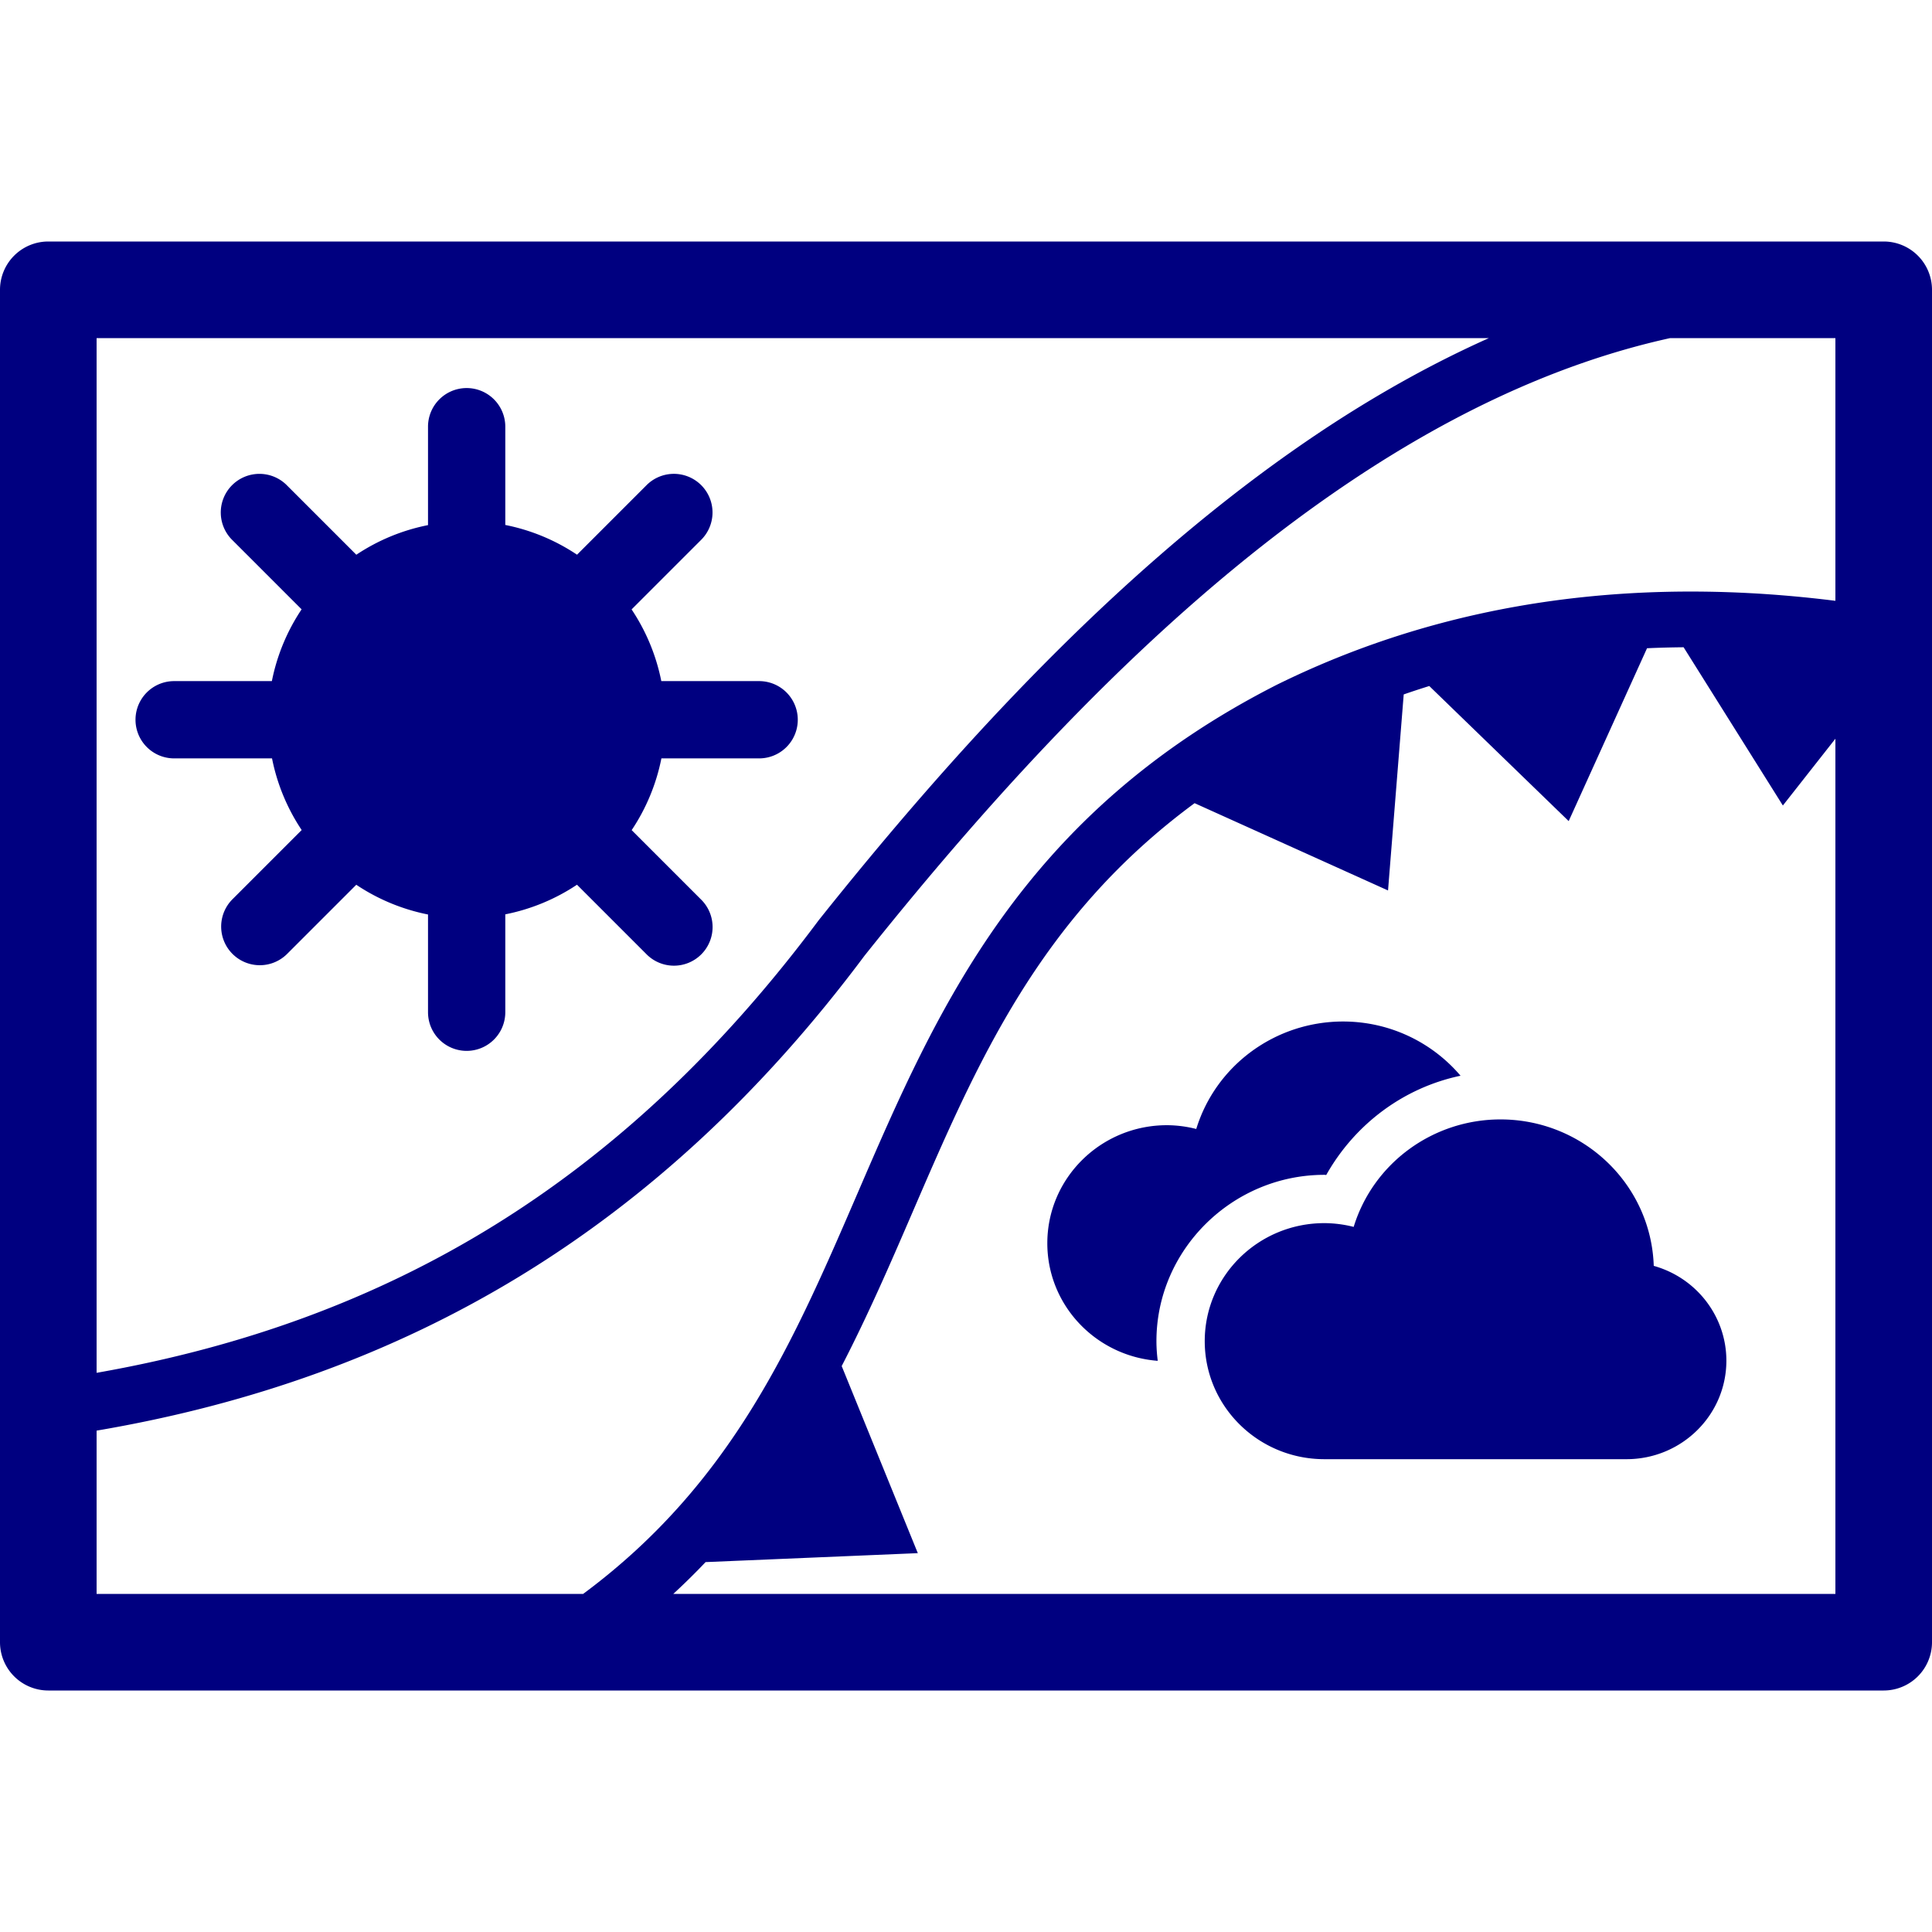 <?xml version="1.0" encoding="UTF-8" standalone="no"?>
<svg
   xmlns:dc="http://purl.org/dc/elements/1.1/"
   xmlns:cc="http://creativecommons.org/ns#"
   xmlns:rdf="http://www.w3.org/1999/02/22-rdf-syntax-ns#"
   xmlns:svg="http://www.w3.org/2000/svg"
   xmlns="http://www.w3.org/2000/svg"
   xmlns:sodipodi="http://sodipodi.sourceforge.net/DTD/sodipodi-0.dtd"
   xmlns:inkscape="http://www.inkscape.org/namespaces/inkscape"
   version="1.1"
   width="100"
   height="100"
   id="svg4460"
   sodipodi:docname="uEB0B-weather-map.svg"
   inkscape:version="0.92.4 (5da689c313, 2019-01-14)">
  <sodipodi:namedview
     pagecolor="#ffffff"
     bordercolor="#666666"
     borderopacity="1"
     objecttolerance="10"
     gridtolerance="10"
     guidetolerance="10"
     inkscape:pageopacity="0"
     inkscape:pageshadow="2"
     inkscape:window-width="1920"
     inkscape:window-height="1177"
     id="namedview11"
     showgrid="false"
     inkscape:zoom="5.7134229"
     inkscape:cx="96.353186"
     inkscape:cy="27.754819"
     inkscape:window-x="1272"
     inkscape:window-y="-8"
     inkscape:window-maximized="1"
     inkscape:current-layer="svg4460"
     inkscape:document-rotation="0" />
  <defs
     id="defs4462" />
  <path
     style="opacity:1;vector-effect:none;fill:#000080;fill-opacity:1;stroke:none;stroke-width:5.15;stroke-linecap:round;stroke-linejoin:round;stroke-miterlimit:4;stroke-dasharray:none;stroke-dashoffset:4;stroke-opacity:1;paint-order:normal"
     d="M 2.5 12.5 A 2.5 2.5 0 0 0 0 15 L 0 85 A 2.5 2.5 0 0 0 2.5 87.5 L 97.5 87.5 A 2.5 2.5 0 0 0 100 85 L 100 15 A 2.5 2.5 0 0 0 97.5 12.5 L 2.5 12.5 z M 5 17.5 L 77.066 17.5 C 73.586 19.054 70.238 21.007 67.041 23.242 C 57.504 29.909 49.218 39.056 42.402 47.598 L 42.387 47.617 L 42.371 47.637 C 32.274 61.179 20.148 68.395 5 71.057 L 5 17.5 z M 86.447 17.5 L 95 17.5 L 95 31.098 C 82.556 29.541 73.127 31.991 66.176 35.4 L 66.168 35.404 L 66.158 35.408 C 52.918 42.119 48.52 52.18 44.432 61.658 C 41.091 69.401 37.944 76.745 30.184 82.5 L 5 82.5 L 5 74.049 C 21.007 71.329 34.157 63.652 44.746 49.469 C 51.472 41.04 59.612 32.096 68.76 25.701 C 74.327 21.809 80.236 18.867 86.447 17.5 z M 24.123 20.086 A 2 2 0 0 0 22.154 22.113 L 22.154 27.18 A 10.28 10.28 0 0 0 18.443 28.713 L 14.863 25.133 A 2 2 0 0 0 13.428 24.527 A 2 2 0 0 0 12.033 27.961 L 15.611 31.539 A 10.28 10.28 0 0 0 14.072 35.254 L 9.014 35.254 A 2 2 0 1 0 9.014 39.254 L 14.08 39.254 A 10.28 10.28 0 0 0 15.615 42.963 L 12.033 46.545 A 2 2 0 1 0 14.863 49.373 L 18.441 45.795 A 10.28 10.28 0 0 0 22.154 47.334 L 22.154 52.393 A 2 2 0 1 0 26.154 52.393 L 26.154 47.326 A 10.28 10.28 0 0 0 29.865 45.793 L 33.445 49.373 A 2 2 0 1 0 36.273 46.545 L 32.695 42.967 A 10.28 10.28 0 0 0 34.234 39.254 L 39.293 39.254 A 2 2 0 1 0 39.293 35.254 L 34.229 35.254 A 10.28 10.28 0 0 0 32.691 31.543 L 36.273 27.961 A 2 2 0 0 0 34.82 24.527 A 2 2 0 0 0 33.445 25.133 L 29.867 28.711 A 10.28 10.28 0 0 0 26.154 27.172 L 26.154 22.113 A 2 2 0 0 0 24.123 20.086 z M 87.143 33.502 L 92.281 41.693 L 95 38.236 L 95 82.5 L 34.85 82.5 C 35.434 81.961 35.991 81.412 36.521 80.854 L 47.506 80.391 L 43.566 70.707 C 44.912 68.105 46.062 65.458 47.188 62.848 C 50.571 55.004 53.79 47.496 61.832 41.572 L 71.844 46.09 L 72.656 35.943 C 73.089 35.793 73.53 35.648 73.979 35.508 L 81.195 42.5 L 85.25 33.553 C 85.87 33.524 86.501 33.508 87.143 33.502 z M 69.518 52.873 C 66.019 52.874 62.933 55.133 61.918 58.436 C 61.423 58.309 60.914 58.243 60.402 58.24 C 56.982 58.24 54.209 60.976 54.209 64.35 C 54.209 67.565 56.727 70.194 59.924 70.436 C 59.883 70.101 59.857 69.763 59.857 69.418 C 59.858 64.674 63.798 60.809 68.551 60.809 A 2.5 2.5 0 0 1 68.566 60.809 C 68.593 60.809 68.618 60.818 68.645 60.818 C 70.126 58.188 72.648 56.299 75.598 55.68 C 74.14 53.965 71.956 52.875 69.518 52.873 z M 77.666 57.941 C 74.167 57.942 71.081 60.201 70.066 63.504 C 69.571 63.377 69.062 63.312 68.551 63.309 C 65.13 63.309 62.358 66.044 62.357 69.418 C 62.358 72.792 65.13 75.527 68.551 75.527 L 84.184 75.527 C 87.042 75.528 89.358 73.243 89.357 70.424 C 89.355 68.145 87.82 66.144 85.598 65.521 C 85.458 61.298 81.95 57.944 77.666 57.941 z "
     id="path888-7" />
</svg>
